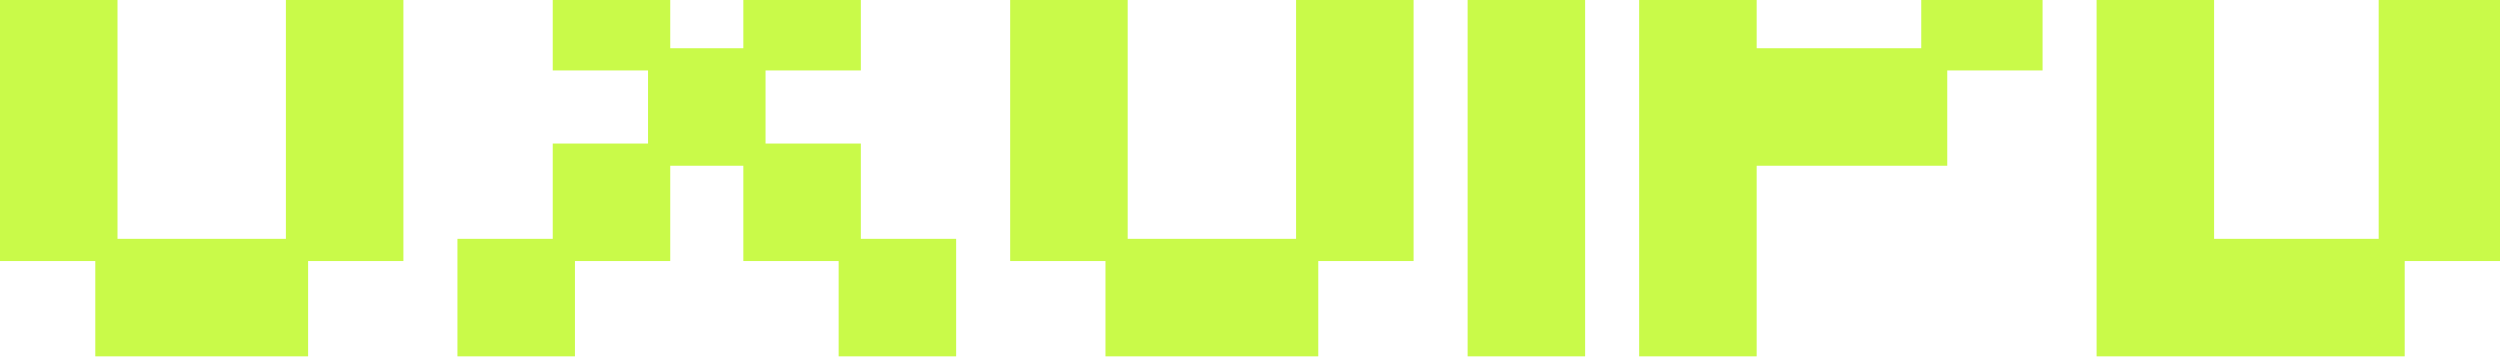 <?xml version="1.0" encoding="UTF-8" standalone="no"?>
<!-- Created with Keyshape -->
<svg xmlns="http://www.w3.org/2000/svg" width="1440" height="206" viewBox="0 0 1440 206" fill="none" style="background: rgba(0,0,0,0.00);">
    <defs>
        <mask id="Mask-1">
            <rect width="48.02" height="206" stroke="none" fill="#d8ff69" opacity="1" transform="translate(-47,228) translate(-36,-228)" style="animation: 14s linear infinite both a0_o, 14s linear infinite both a0_w;"/>
        </mask>
    </defs>
    <style>
@keyframes a0_o { 0% { opacity: 1; } 42.857% { opacity: 1; } 57.143% { opacity: 0; } 100% { opacity: 0; } }
@keyframes a0_w { 0% { width: 48.02px; animation-timing-function: cubic-bezier(0.455,0.03,0.515,0.955); } 28.571% { width: 1637.02px; } 42.857% { width: 1637.02px; } 100% { width: 1637.02px; } }
    </style>
    <path id="Fill" fill-rule="evenodd" clip-rule="evenodd" d="M0,0L0,150.361L54.893,150.361L54.893,205.254L177.469,205.254L177.469,150.361L232.361,150.361L232.361,0L164.678,0L164.678,137.571L67.683,137.571L67.683,0L0,0ZM318.378,0L318.378,40.576L373.27,40.576L373.27,82.678L318.378,82.678L318.378,137.571L263.485,137.571L263.485,205.254L331.168,205.254L331.168,150.361L386.061,150.361L386.061,95.469L428.163,95.469L428.163,150.361L483.056,150.361L483.056,205.254L550.739,205.254L550.739,137.571L495.846,137.571L495.846,82.678L440.953,82.678L440.953,40.576L495.846,40.576L495.846,0L428.163,0L428.163,27.785L386.061,27.785L386.061,0L318.378,0ZM581.862,0L581.862,150.361L636.755,150.361L636.755,205.254L759.331,205.254L759.331,150.361L814.224,150.361L814.224,0L746.54,0L746.54,137.571L649.546,137.571L649.546,0L581.862,0ZM845.347,0L845.347,205.254L913.03,205.254L913.03,0L845.347,0ZM944.154,0L944.154,205.254L1011.84,205.254L1011.84,95.469L1121.62,95.469L1121.62,40.576L1176.52,40.576L1176.52,0L1106.64,0L1106.64,27.785L1011.84,27.785L1011.84,0L944.154,0ZM1207.64,0L1207.64,205.254L1385.11,205.254L1385.11,150.361L1440,150.361L1440,0L1370.12,0L1370.12,137.571L1275.32,137.571L1275.32,0L1207.64,0Z" fill="#C9FA49" transform="translate(720,102.627) translate(-720,-102.627)"/>
    <path id="Border" fill-rule="evenodd" clip-rule="evenodd" d="M0,0L0,150.361L54.893,150.361L54.893,205.254L177.469,205.254L177.469,150.361L232.361,150.361L232.361,0L164.678,0L164.678,137.571L67.683,137.571L67.683,0L0,0ZM318.378,0L318.378,40.576L373.27,40.576L373.27,82.678L318.378,82.678L318.378,137.571L263.485,137.571L263.485,205.254L331.168,205.254L331.168,150.361L386.061,150.361L386.061,95.469L428.163,95.469L428.163,150.361L483.056,150.361L483.056,205.254L550.739,205.254L550.739,137.571L495.846,137.571L495.846,82.678L440.953,82.678L440.953,40.576L495.846,40.576L495.846,0L428.163,0L428.163,27.785L386.061,27.785L386.061,0L318.378,0ZM581.862,0L581.862,150.361L636.755,150.361L636.755,205.254L759.331,205.254L759.331,150.361L814.224,150.361L814.224,0L746.54,0L746.54,137.571L649.546,137.571L649.546,0L581.862,0ZM845.347,0L845.347,205.254L913.03,205.254L913.03,0L845.347,0ZM944.154,0L944.154,205.254L1011.84,205.254L1011.84,95.469L1121.62,95.469L1121.62,40.576L1176.52,40.576L1176.52,0L1106.64,0L1106.64,27.785L1011.84,27.785L1011.84,0L944.154,0ZM1207.64,0L1207.64,205.254L1385.11,205.254L1385.11,150.361L1440,150.361L1440,0L1370.12,0L1370.12,137.571L1275.32,137.571L1275.32,0L1207.64,0Z" fill="#000000" stroke="#c9fa49" mask="url(#Mask-1)" transform="translate(720,102.627) translate(-720,-102.627)"/>
</svg>
